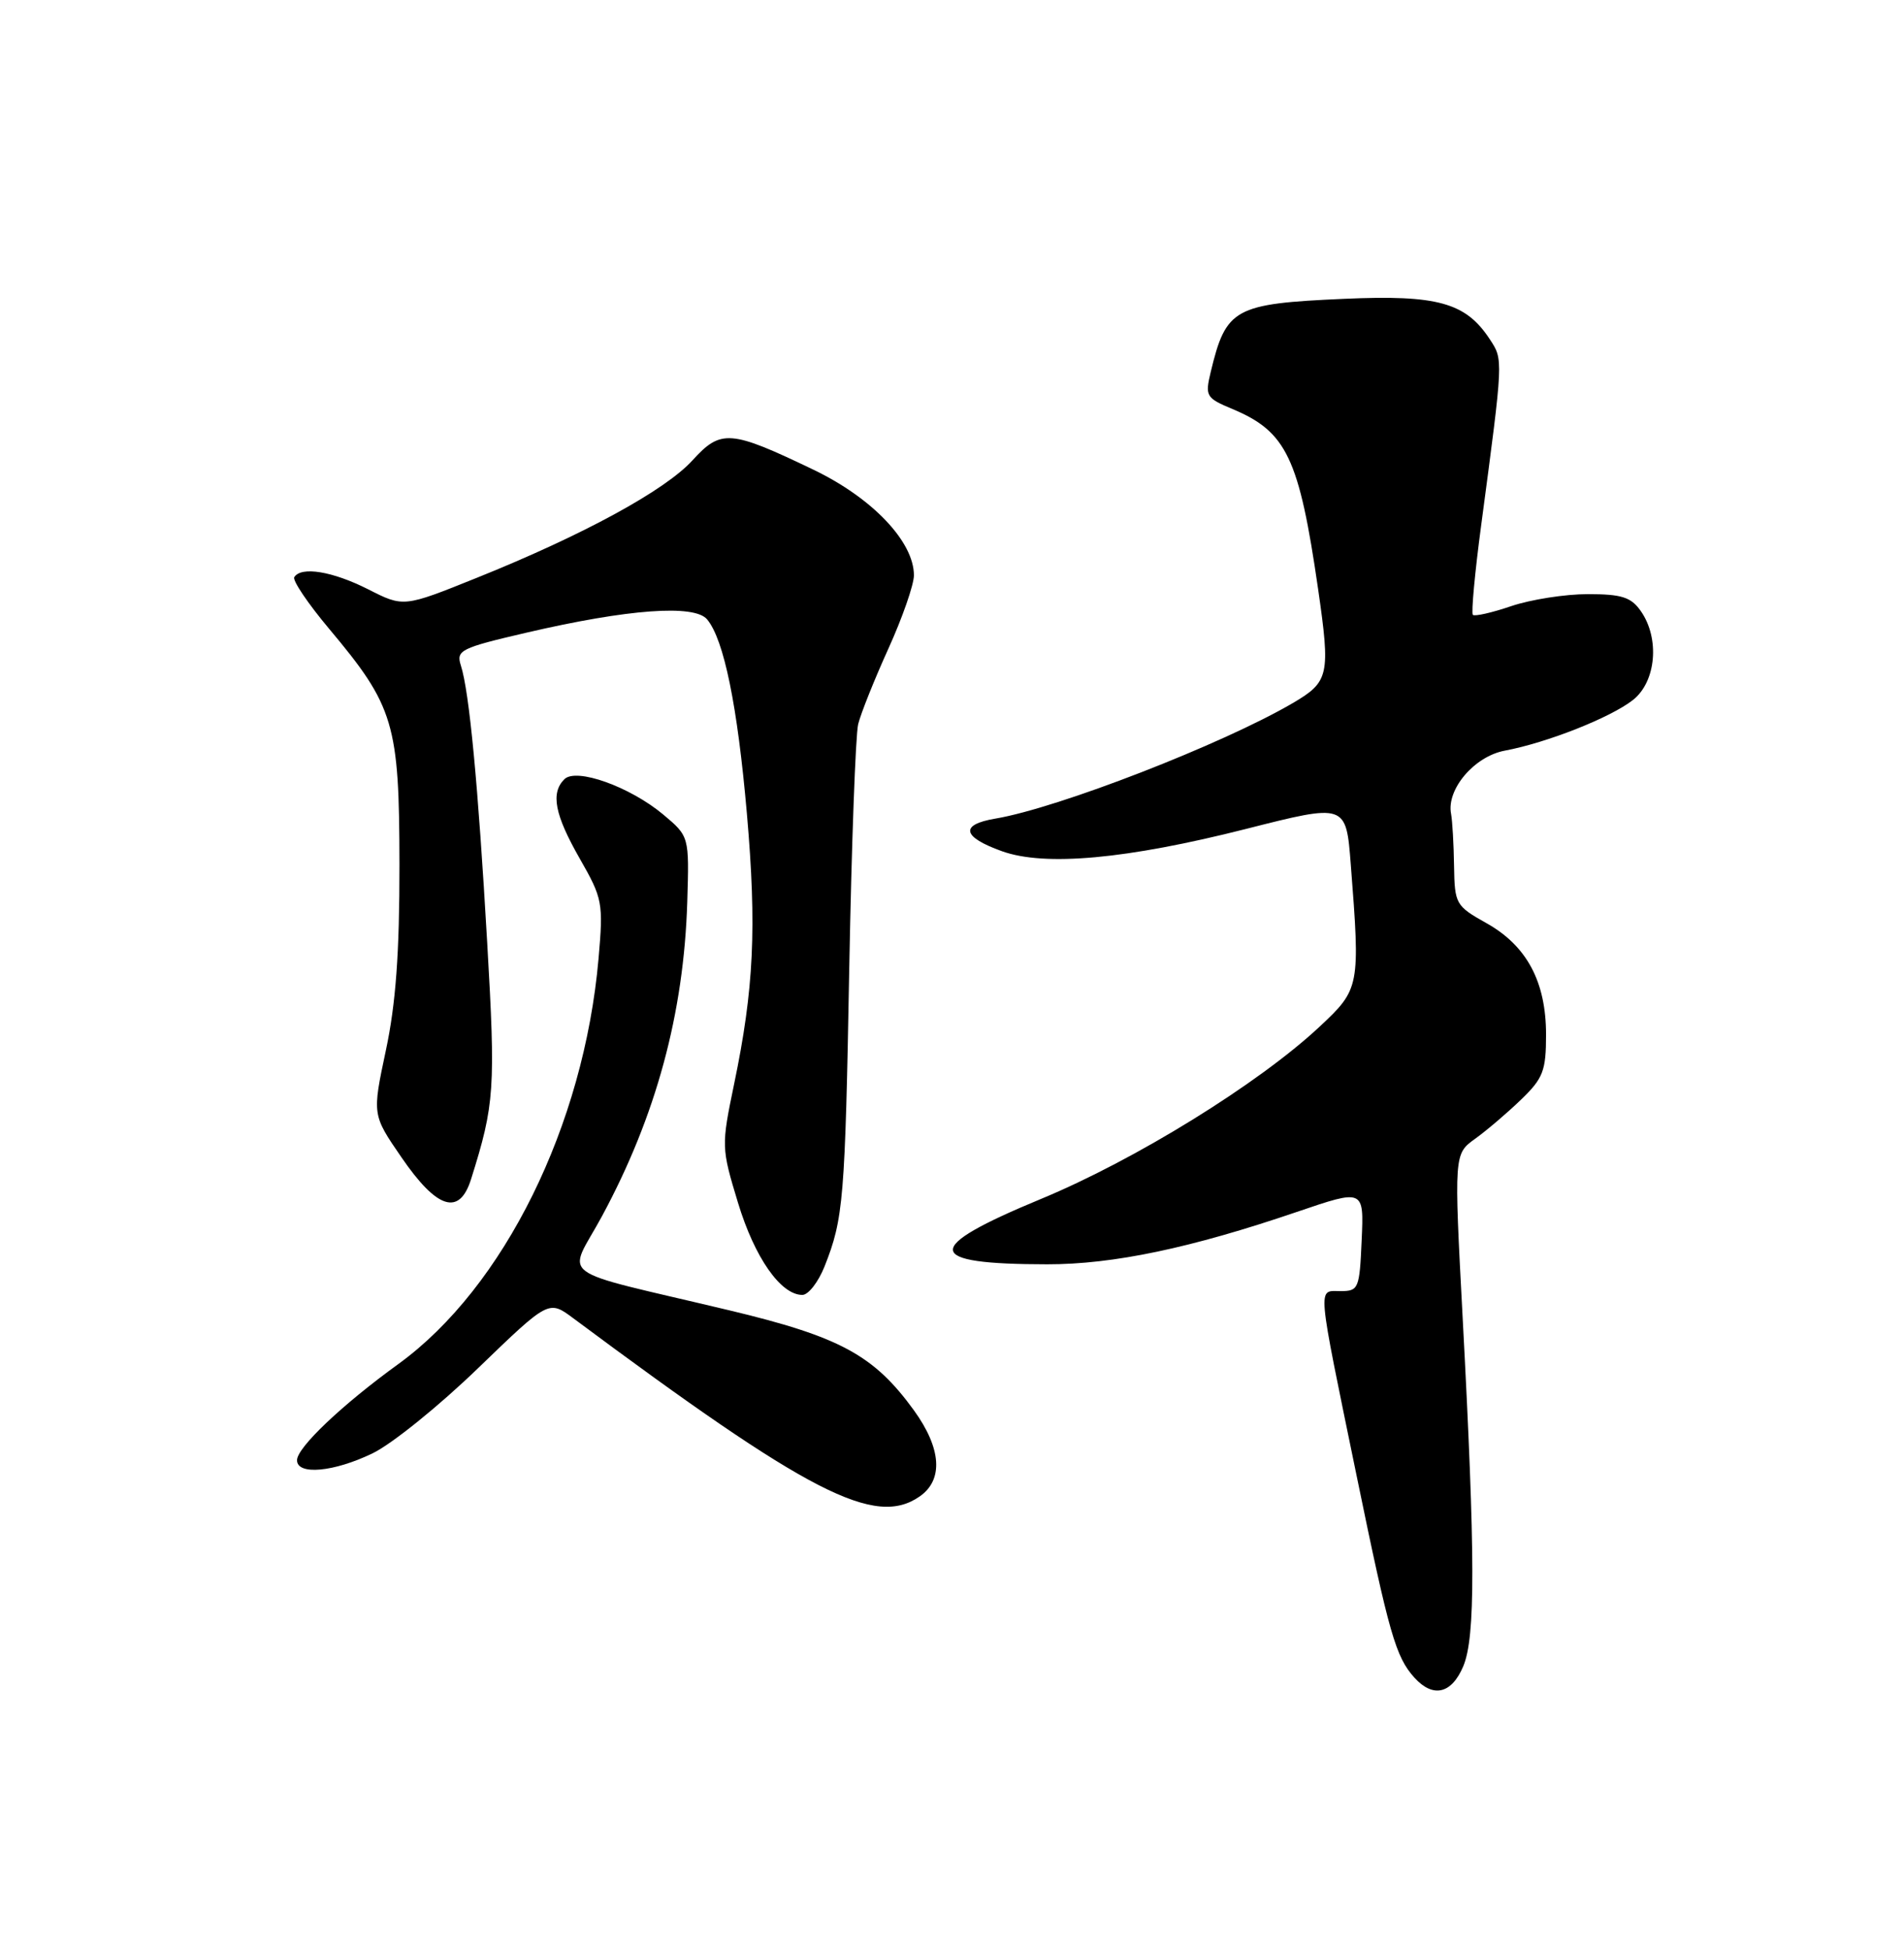 <?xml version="1.0" encoding="UTF-8" standalone="no"?>
<!DOCTYPE svg PUBLIC "-//W3C//DTD SVG 1.1//EN" "http://www.w3.org/Graphics/SVG/1.1/DTD/svg11.dtd" >
<svg xmlns="http://www.w3.org/2000/svg" xmlns:xlink="http://www.w3.org/1999/xlink" version="1.1" viewBox="0 0 250 256">
 <g >
 <path fill="currentColor"
d=" M 192.13 218.75 C 193.74 214.93 193.72 204.35 192.05 173.00 C 190.91 151.50 190.91 151.50 193.69 149.50 C 195.22 148.40 197.94 146.08 199.73 144.35 C 202.62 141.56 203.00 140.58 203.00 135.83 C 203.00 128.88 200.47 124.15 195.15 121.18 C 191.14 118.93 191.00 118.68 190.92 113.68 C 190.88 110.83 190.70 107.76 190.53 106.85 C 189.90 103.63 193.58 99.30 197.57 98.55 C 203.12 97.51 211.47 94.21 214.42 91.89 C 217.46 89.49 217.96 83.81 215.44 80.22 C 214.16 78.39 212.93 78.00 208.48 78.00 C 205.50 78.00 200.99 78.71 198.44 79.57 C 195.89 80.44 193.62 80.95 193.39 80.72 C 193.16 80.49 193.65 75.17 194.49 68.90 C 197.41 46.97 197.39 47.25 195.62 44.55 C 192.46 39.72 188.74 38.69 176.49 39.23 C 162.05 39.87 160.98 40.46 158.97 48.84 C 158.21 52.01 158.36 52.25 161.83 53.70 C 168.93 56.67 170.58 60.13 173.07 77.33 C 174.70 88.64 174.51 89.51 169.75 92.30 C 160.52 97.70 138.92 106.09 130.69 107.47 C 125.99 108.26 126.32 109.87 131.56 111.75 C 137.21 113.78 147.96 112.79 163.62 108.82 C 176.74 105.49 176.74 105.49 177.36 113.49 C 178.61 129.55 178.56 129.84 173.25 134.80 C 165.25 142.27 149.06 152.28 136.66 157.41 C 121.04 163.88 121.24 165.97 137.50 165.98 C 146.19 165.99 156.35 163.85 170.29 159.10 C 179.09 156.10 179.09 156.10 178.79 162.80 C 178.51 169.20 178.39 169.50 176.00 169.50 C 172.97 169.50 172.85 168.09 178.15 193.85 C 182.41 214.57 183.26 217.52 185.72 220.25 C 188.17 222.95 190.60 222.38 192.13 218.75 Z  M 120.78 196.44 C 123.89 194.26 123.61 190.14 120.00 185.15 C 114.74 177.90 110.29 175.49 95.71 172.01 C 72.32 166.43 74.51 168.06 79.05 159.65 C 86.15 146.49 89.79 133.05 90.24 118.39 C 90.50 109.80 90.50 109.80 87.08 106.93 C 82.71 103.28 75.65 100.75 74.10 102.30 C 72.28 104.12 72.83 106.96 76.13 112.73 C 79.12 117.96 79.23 118.52 78.59 125.85 C 76.67 147.75 66.17 169.01 52.31 179.07 C 44.89 184.44 39.00 190.04 39.00 191.70 C 39.00 193.70 43.84 193.26 48.93 190.79 C 51.45 189.58 57.67 184.55 62.77 179.62 C 72.05 170.66 72.05 170.66 75.27 173.06 C 106.28 196.13 114.90 200.56 120.78 196.44 Z  M 108.27 166.25 C 110.75 159.98 110.96 157.55 111.51 127.07 C 111.81 110.88 112.34 96.48 112.68 95.07 C 113.03 93.66 114.82 89.18 116.66 85.13 C 118.50 81.07 120.00 76.75 120.00 75.53 C 120.00 71.11 114.53 65.37 106.80 61.66 C 95.88 56.42 94.66 56.33 90.92 60.44 C 87.33 64.38 76.60 70.23 62.60 75.86 C 52.99 79.73 52.99 79.73 48.33 77.36 C 43.66 75.00 39.54 74.32 38.64 75.77 C 38.38 76.19 40.43 79.23 43.19 82.52 C 51.76 92.73 52.43 94.99 52.45 113.50 C 52.46 125.13 51.97 131.80 50.66 137.92 C 48.87 146.35 48.87 146.35 52.70 151.92 C 57.38 158.75 60.32 159.67 61.85 154.81 C 64.95 144.96 65.08 142.96 63.97 123.74 C 62.78 103.05 61.62 90.78 60.51 87.36 C 59.87 85.37 60.47 85.07 69.16 83.05 C 82.49 79.95 91.19 79.32 92.85 81.32 C 95.06 83.98 96.83 92.62 98.07 106.83 C 99.37 121.79 98.99 129.82 96.39 142.32 C 94.70 150.47 94.71 150.68 96.90 157.90 C 99.08 165.09 102.51 170.00 105.35 170.00 C 106.14 170.00 107.45 168.31 108.27 166.25 Z "/>
</g>
</svg>